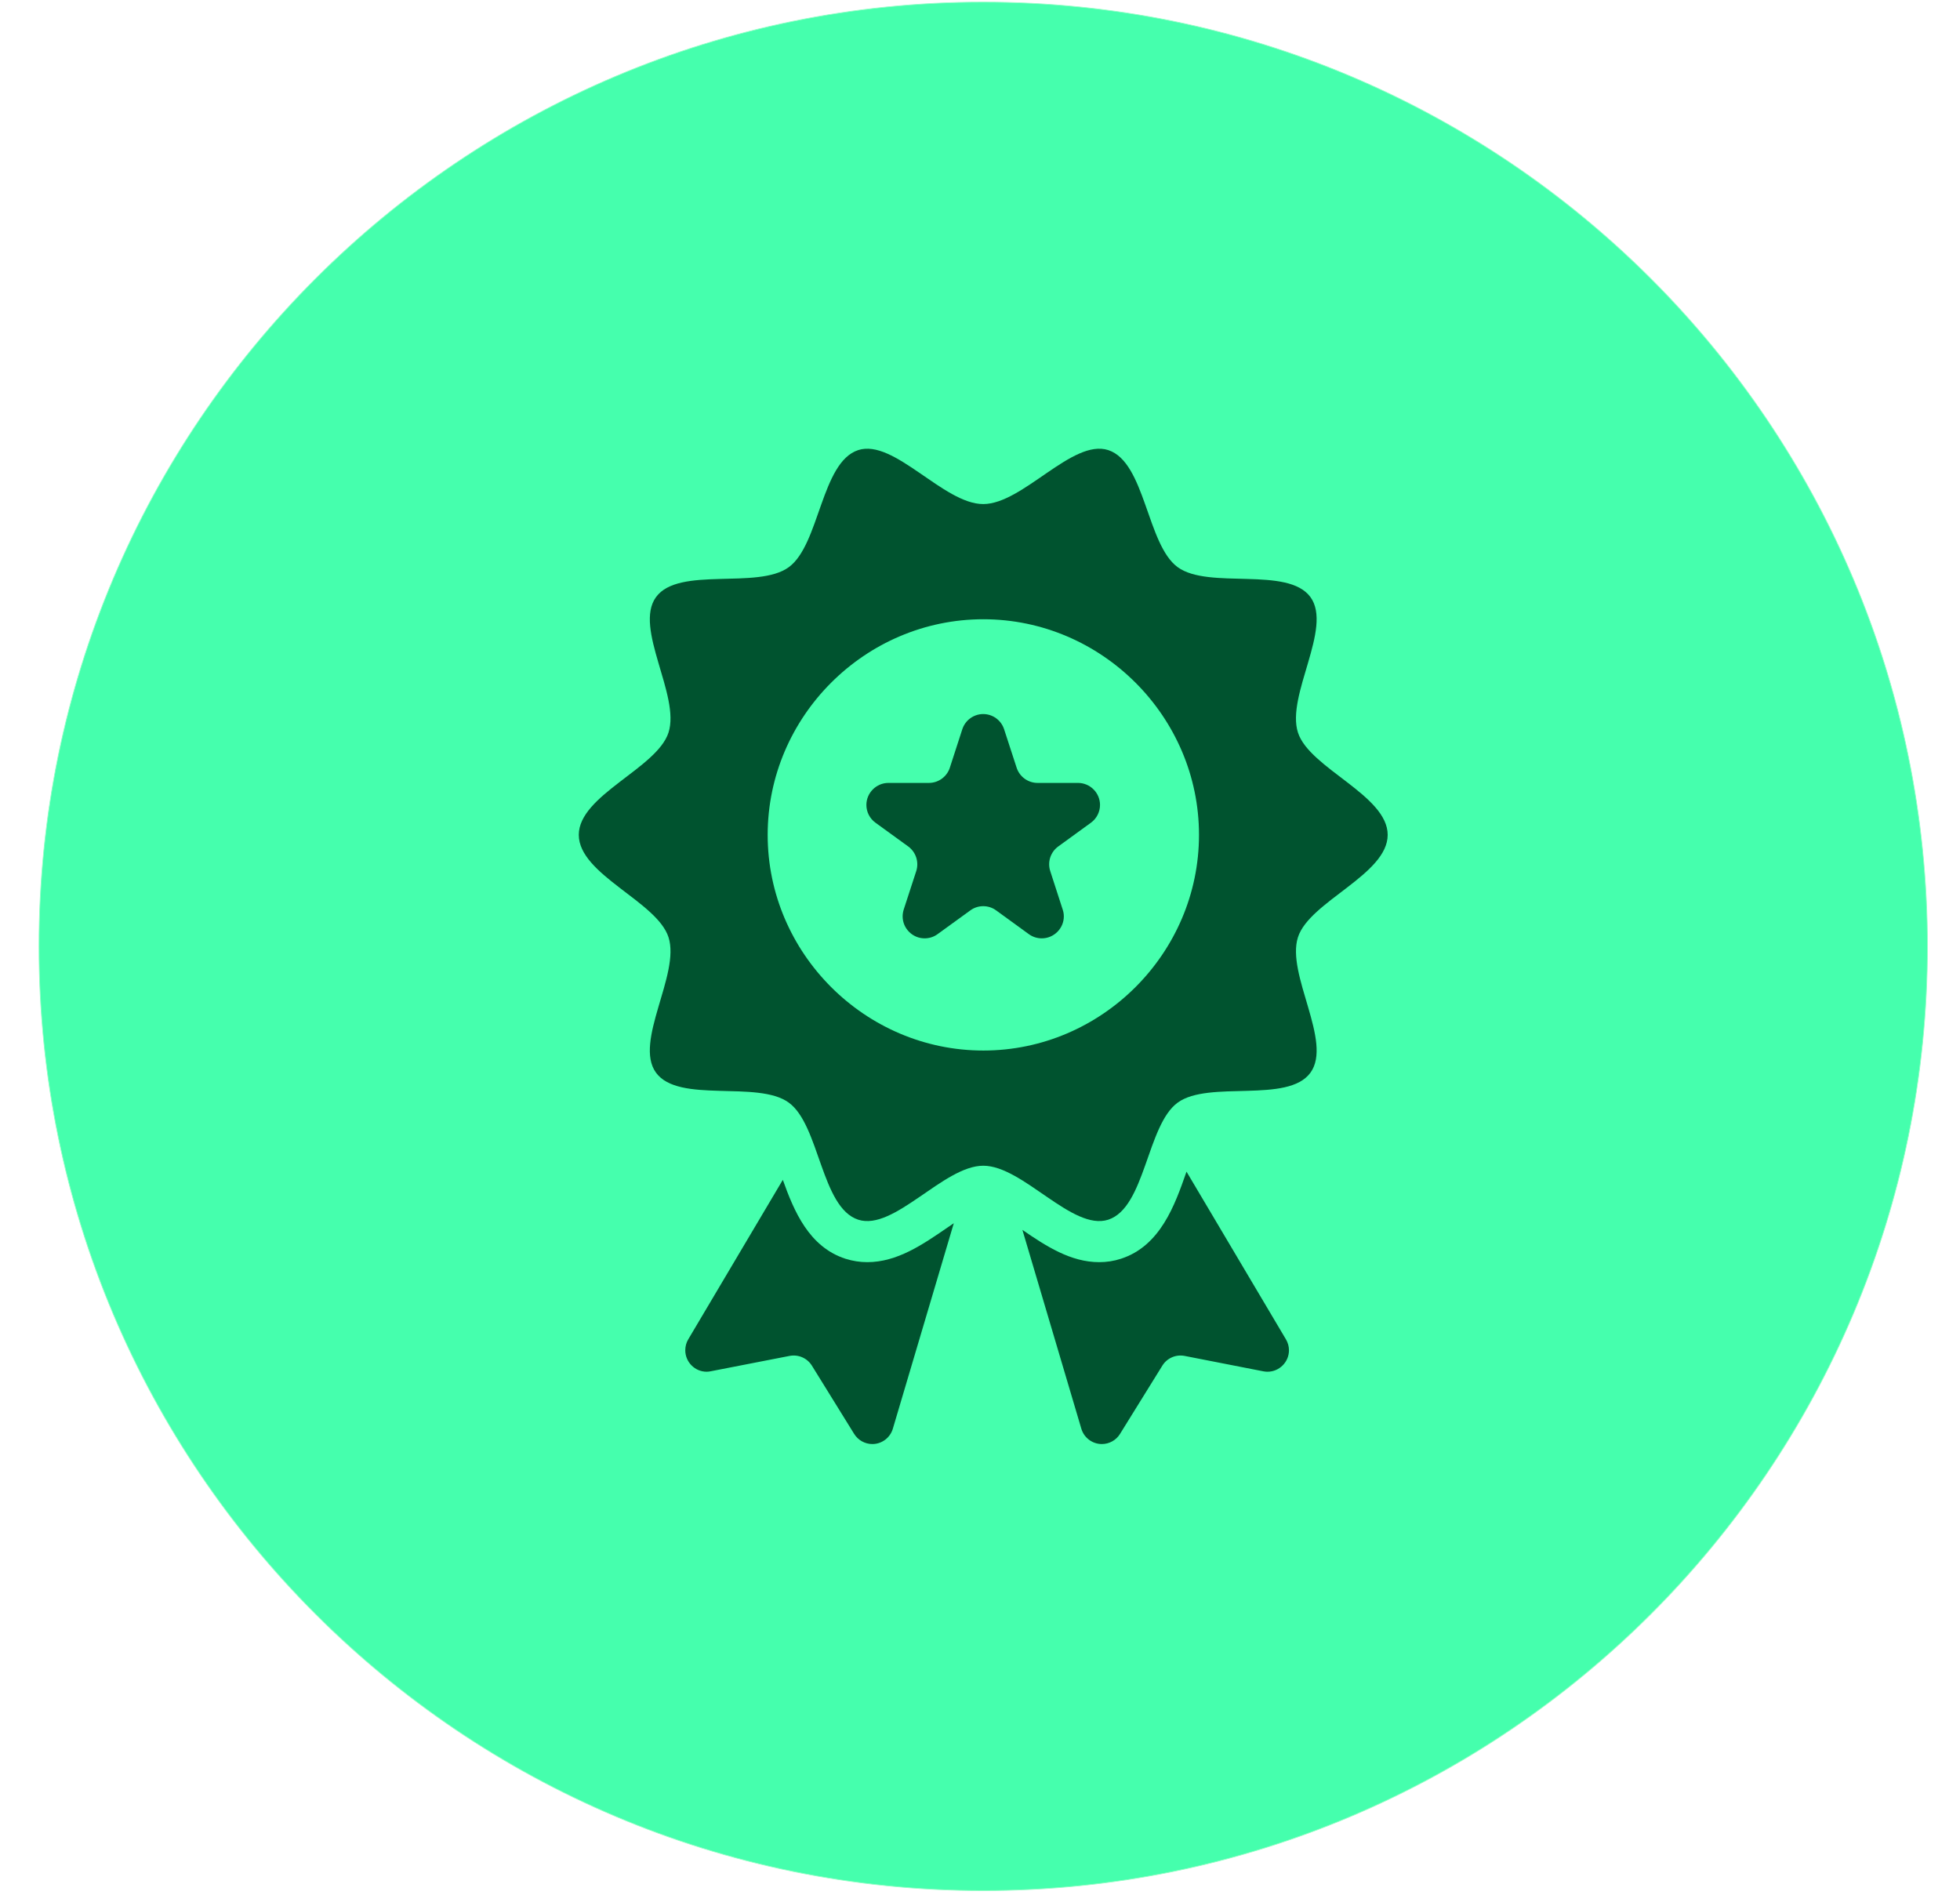 <svg width="30" height="29" viewBox="0 0 30 29" fill="none" xmlns="http://www.w3.org/2000/svg">
<path d="M15.049 28.937C23.031 28.937 29.502 22.467 29.502 14.485C29.502 6.503 23.031 0.032 15.049 0.032C7.067 0.032 0.597 6.503 0.597 14.485C0.597 22.467 7.067 28.937 15.049 28.937Z" fill="#45FFAD" stroke="#95FFC6" stroke-width="0.011" stroke-miterlimit="1.5" stroke-linecap="round" stroke-linejoin="round"/>
<path d="M18.161 17.933L18.159 17.938C17.983 18.442 17.762 19.07 17.157 19.266C17.05 19.301 16.938 19.318 16.825 19.318C16.386 19.318 16.01 19.072 15.649 18.824L16.551 21.867C16.592 22.006 16.72 22.102 16.865 22.102C16.978 22.102 17.084 22.043 17.143 21.947L17.791 20.902C17.862 20.786 17.999 20.727 18.132 20.753L19.338 20.989C19.359 20.993 19.38 20.995 19.401 20.995C19.581 20.995 19.729 20.847 19.729 20.667C19.729 20.608 19.713 20.551 19.683 20.5L18.161 17.933Z" fill="#00532F"/>
<path d="M13.274 19.318C13.161 19.318 13.049 19.3 12.941 19.266C12.383 19.085 12.153 18.538 11.982 18.058L10.534 20.5C10.504 20.55 10.489 20.608 10.489 20.667C10.489 20.847 10.636 20.995 10.816 20.995C10.837 20.995 10.858 20.992 10.879 20.988L12.085 20.753C12.219 20.727 12.355 20.786 12.427 20.902L13.074 21.947C13.134 22.043 13.239 22.102 13.352 22.102C13.497 22.102 13.625 22.006 13.666 21.867L14.599 18.722C14.563 18.747 14.528 18.77 14.498 18.791C14.121 19.05 13.732 19.318 13.274 19.318Z" fill="#00532F"/>
<path d="M21.24 12.778C21.24 12.171 20.045 11.761 19.867 11.213C19.682 10.645 20.402 9.612 20.058 9.139C19.71 8.662 18.503 9.028 18.026 8.681C17.553 8.337 17.531 7.074 16.963 6.889C16.415 6.711 15.656 7.715 15.049 7.715C14.442 7.715 13.684 6.711 13.136 6.889C12.568 7.074 12.546 8.337 12.073 8.681C11.596 9.029 10.388 8.662 10.041 9.139C9.697 9.612 10.416 10.645 10.232 11.213C10.054 11.761 8.859 12.171 8.859 12.778C8.859 13.386 10.054 13.796 10.232 14.344C10.416 14.912 9.697 15.945 10.041 16.418C10.388 16.895 11.596 16.529 12.073 16.876C12.546 17.22 12.568 18.483 13.136 18.668C13.684 18.846 14.443 17.842 15.05 17.842C15.657 17.842 16.415 18.846 16.963 18.668C17.531 18.483 17.553 17.22 18.026 16.876C18.503 16.529 19.711 16.895 20.058 16.418C20.402 15.945 19.683 14.912 19.867 14.344C20.044 13.796 21.24 13.386 21.24 12.778ZM15.051 16.079C13.24 16.079 11.75 14.589 11.75 12.779C11.75 10.968 13.24 9.478 15.051 9.478C16.862 9.478 18.352 10.968 18.352 12.778C18.352 12.778 18.352 12.778 18.352 12.778C18.352 14.589 16.862 16.079 15.051 16.079Z" fill="#00532F"/>
<path d="M16.5 11.983H15.881C15.736 11.983 15.606 11.889 15.561 11.751L15.369 11.162C15.324 11.023 15.195 10.929 15.049 10.929C14.904 10.929 14.774 11.023 14.729 11.162L14.538 11.751C14.493 11.889 14.363 11.983 14.218 11.983H13.598C13.413 11.983 13.261 12.135 13.261 12.32C13.261 12.428 13.313 12.529 13.4 12.592L13.902 12.956C14.019 13.042 14.069 13.194 14.024 13.333L13.832 13.922C13.822 13.955 13.816 13.99 13.816 14.026C13.816 14.21 13.968 14.362 14.152 14.362C14.223 14.362 14.293 14.34 14.35 14.298L14.852 13.934C14.969 13.848 15.13 13.848 15.247 13.934L15.748 14.298C15.806 14.34 15.875 14.362 15.946 14.362C16.131 14.362 16.283 14.21 16.283 14.026C16.283 13.99 16.277 13.955 16.266 13.922L16.075 13.332C16.03 13.194 16.079 13.042 16.197 12.956L16.698 12.592C16.785 12.529 16.837 12.427 16.837 12.32C16.837 12.135 16.685 11.983 16.5 11.983Z" fill="#00532F"/>
</svg>
